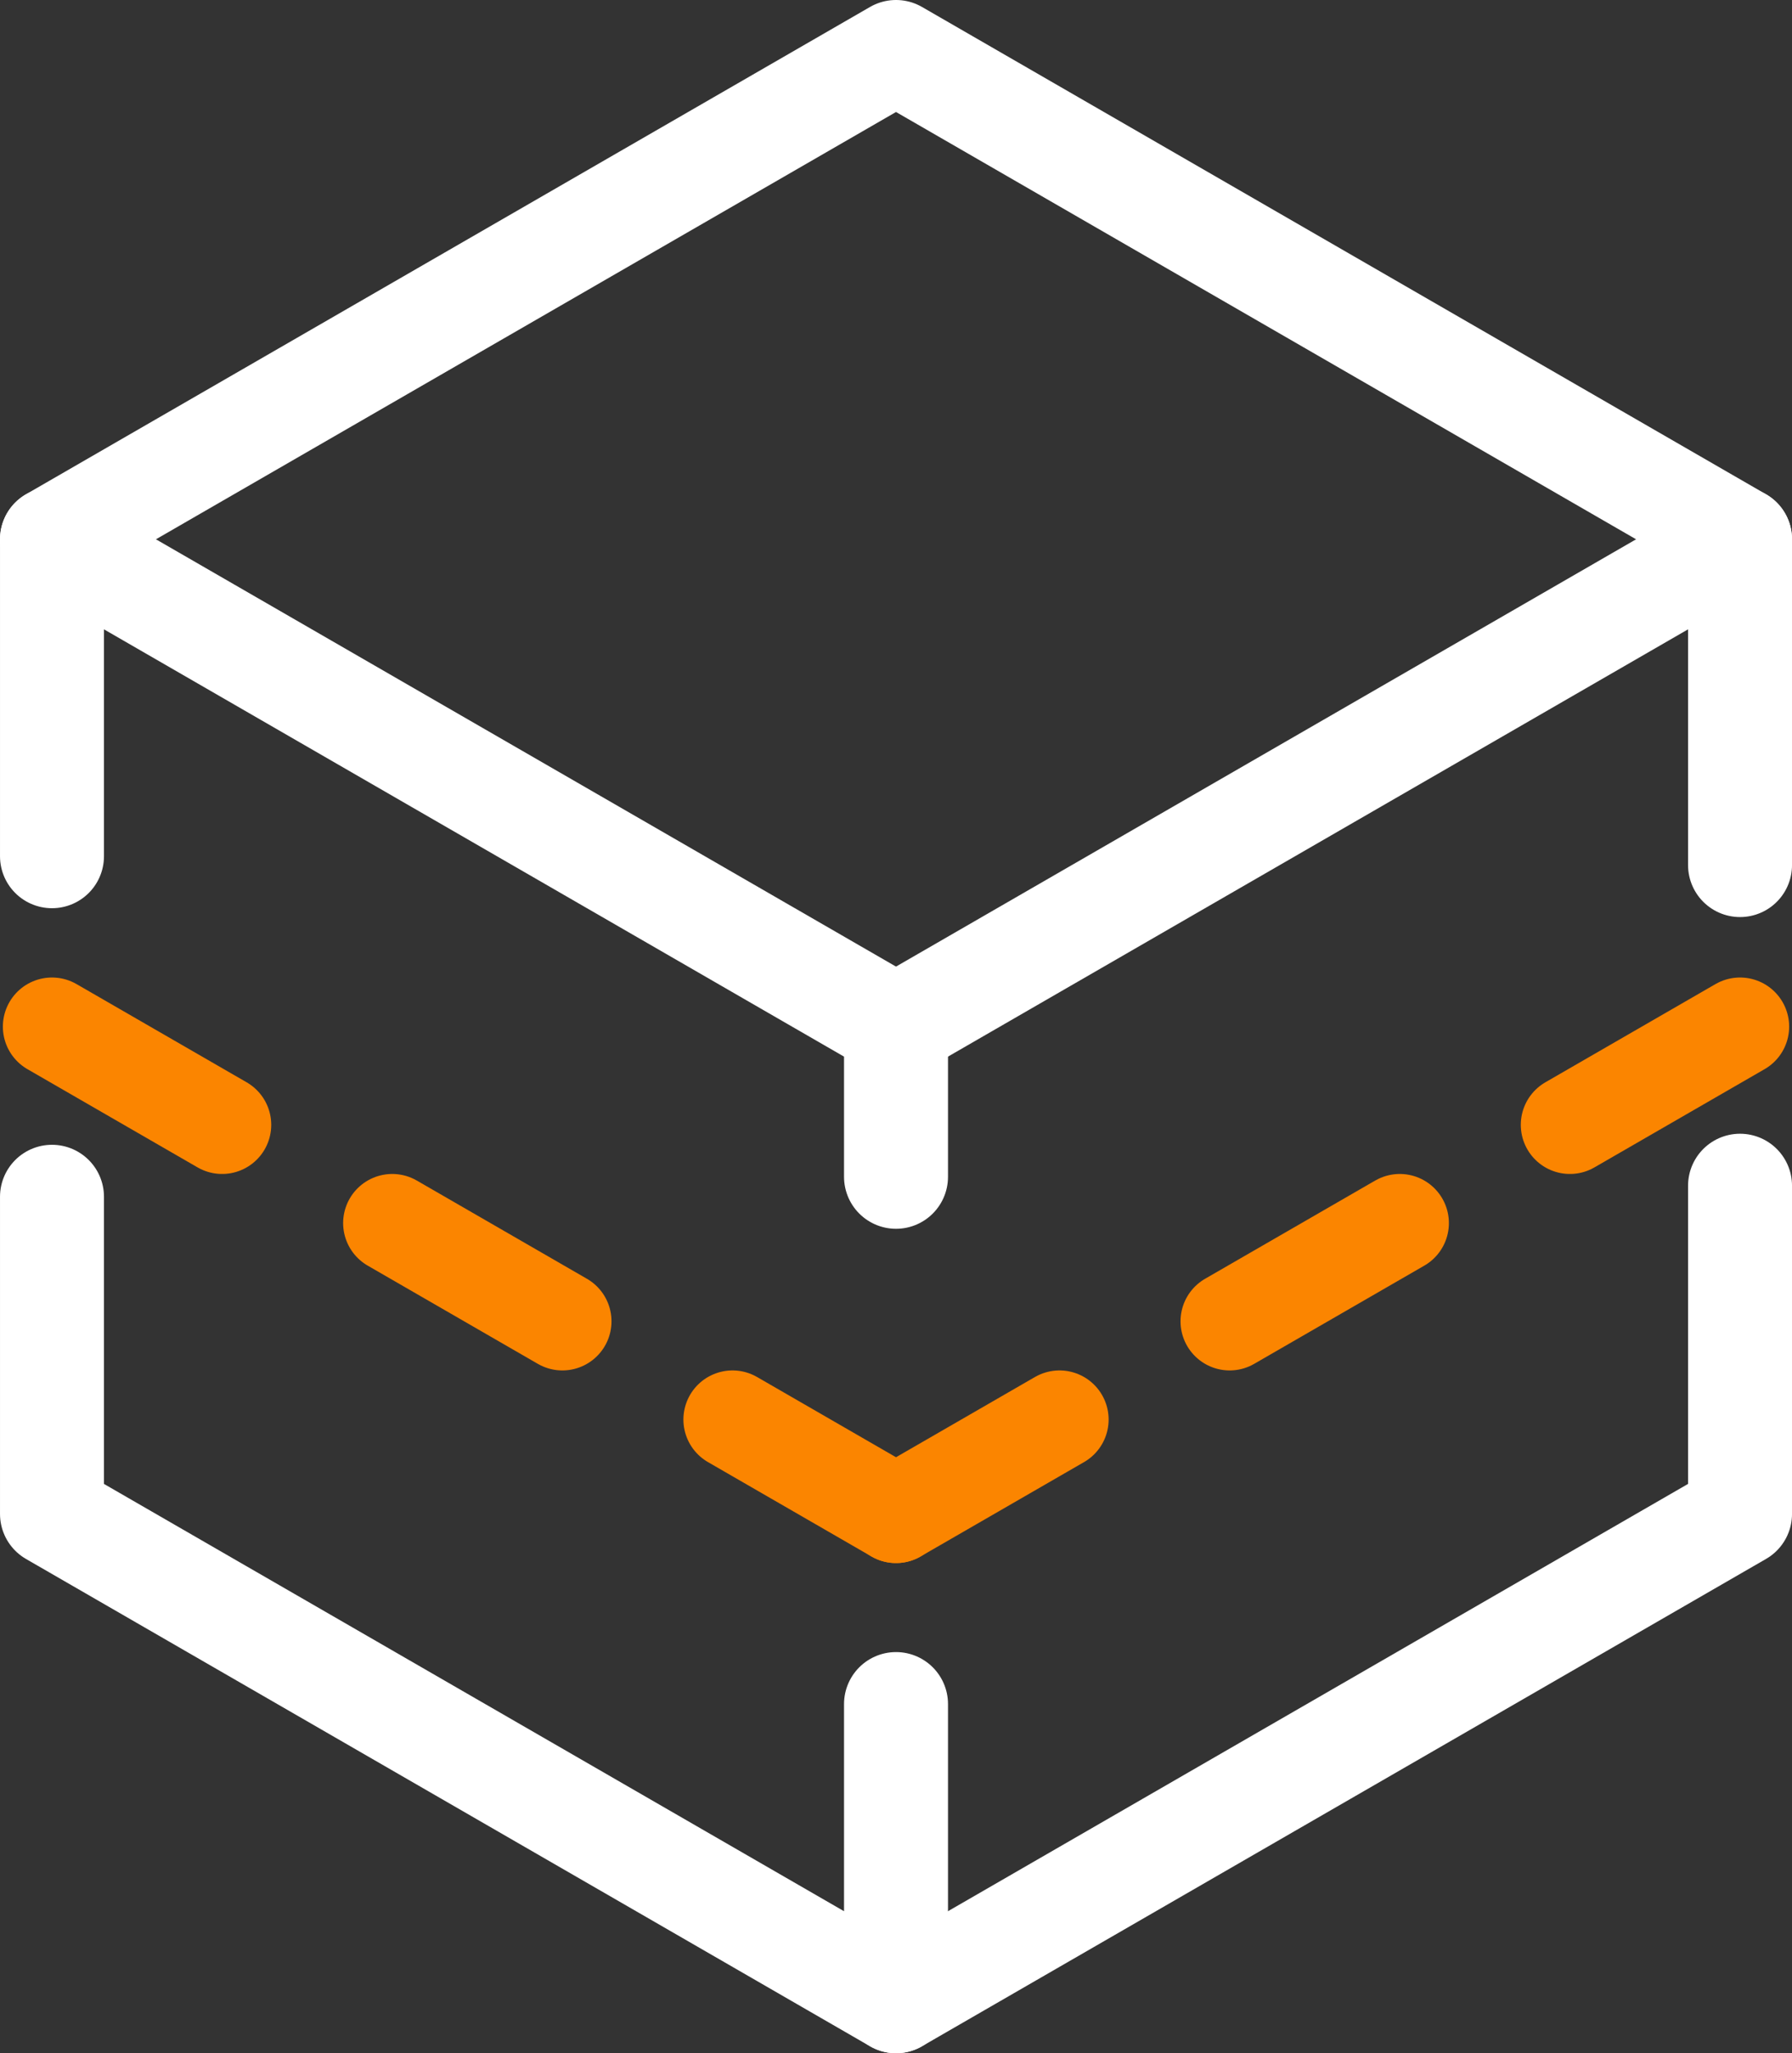 <?xml version="1.0" encoding="UTF-8" standalone="no"?>
<!-- Created with Inkscape (http://www.inkscape.org/) -->

<svg
   width="145.948mm"
   height="167.217mm"
   viewBox="0 0 145.948 167.217"
   version="1.1"
   id="svg5"
   xmlns="http://www.w3.org/2000/svg"
   xmlns:svg="http://www.w3.org/2000/svg">
  <rect x="0" y="0" width="145.948" height="167.217" fill="#333333" stroke="none"/>
  <defs
     id="defs2">
    <marker
       style="overflow:visible"
       id="DotM"
       refX="0"
       refY="0"
       orient="auto">
      <path
         transform="matrix(0.4,0,0,0.4,2.96,0.4)"
         style="fill:context-stroke;fill-rule:evenodd;stroke:context-stroke;stroke-width:1pt"
         d="m -2.5,-1 c 0,2.76 -2.24,5 -5,5 -2.76,0 -5,-2.24 -5,-5 0,-2.76 2.24,-5 5,-5 2.76,0 5,2.24 5,5 z"
         id="path33694" />
    </marker>
    <marker
       style="overflow:visible"
       id="Arrow1Lstart"
       refX="0"
       refY="0"
       orient="auto">
      <path
         transform="matrix(0.8,0,0,0.8,10,0)"
         style="fill:context-stroke;fill-rule:evenodd;stroke:context-stroke;stroke-width:1pt"
         d="M 0,0 5,-5 -12.5,0 5,5 Z"
         id="path102766" />
    </marker>
    <marker
       style="overflow:visible"
       id="DotL"
       refX="0"
       refY="0"
       orient="auto">
      <path
         transform="matrix(0.8,0,0,0.8,5.92,0.8)"
         style="fill:context-stroke;fill-rule:evenodd;stroke:context-stroke;stroke-width:1pt"
         d="m -2.5,-1 c 0,2.76 -2.24,5 -5,5 -2.76,0 -5,-2.24 -5,-5 0,-2.76 2.24,-5 5,-5 2.76,0 5,2.24 5,5 z"
         id="path102827" />
    </marker>
  </defs>
  <g
     id="layer23"
     transform="translate(-408.211,-1305.454)">
    <g
       id="g160848-7"
       transform="translate(412.445,1190.625)"
       style="display:inline;stroke:#ffffff;stroke-opacity:1">
      <g
         id="g103505-8-0-67"
         transform="translate(-0.078,44.046)"
         style="stroke:#ffffff;stroke-opacity:1">
        <g
           id="g2635-68-3"
           transform="translate(11.457,19.844)"
           style="stroke:#ffffff;stroke-width:8.467;stroke-miterlimit:4;stroke-dasharray:none;stroke-opacity:1">
          <path
             style="fill:none;stroke:#ffffff;stroke-width:8.467;stroke-linecap:round;stroke-linejoin:round;stroke-miterlimit:4;stroke-dasharray:none;stroke-opacity:1"
             d="m -11.379,174.235 v -25.83 m 0,-27.734 V 94.86 l 68.741,39.688 v 12.231 m 0,42.94 v 24.204 l -68.741,-39.688"
             id="path1265-9-6" />
          <path
             style="font-variation-settings:normal;opacity:1;fill:none;fill-opacity:1;stroke:#ffffff;stroke-width:8.467;stroke-linecap:round;stroke-linejoin:round;stroke-miterlimit:4;stroke-dasharray:none;stroke-dashoffset:0;stroke-opacity:1;stop-color:#000000;stop-opacity:1"
             d="m 57.362,213.922 68.741,-39.688 v -26.729 m 0,-26.113 V 94.86 L 57.362,134.547"
             id="path2033-2-5" />
          <path
             style="font-variation-settings:normal;opacity:1;fill:none;fill-opacity:1;stroke:#ffffff;stroke-width:8.467;stroke-linecap:round;stroke-linejoin:round;stroke-miterlimit:4;stroke-dasharray:none;stroke-dashoffset:0;stroke-opacity:1;stop-color:#000000;stop-opacity:1"
             d="m -11.379,94.86 68.741,-39.688 68.741,39.688"
             id="path2327-6-6" />
        </g>
      </g>
      <g
         id="g5661-64-3"
         style="font-variation-settings:normal;opacity:1;fill:none;fill-opacity:1;stroke:#ffffff;stroke-width:8;stroke-linecap:round;stroke-linejoin:bevel;stroke-miterlimit:4;stroke-dasharray:16, 16;stroke-dashoffset:0;stroke-opacity:1;paint-order:normal;stop-color:#000000;stop-opacity:1">
        <path
           style="font-variation-settings:normal;fill:none;fill-opacity:1;stroke:#fb8500;stroke-width:8;stroke-linecap:round;stroke-linejoin:bevel;stroke-miterlimit:4;stroke-dasharray:16, 16;stroke-dashoffset:0;stroke-opacity:1;paint-order:normal;stop-color:#000000;stop-opacity:1"
           d="m 137.482,198.438 -68.741,39.688"
           id="path3631-7-5-5-94" />
      </g>
      <g
         id="g5661-6-0-8"
         transform="matrix(-1,0,0,1,137.482,0)"
         style="font-variation-settings:normal;opacity:1;fill:none;fill-opacity:1;stroke:#ffffff;stroke-width:8;stroke-linecap:round;stroke-linejoin:bevel;stroke-miterlimit:4;stroke-dasharray:16, 16;stroke-dashoffset:0;stroke-opacity:1;paint-order:normal;stop-color:#000000;stop-opacity:1">
        <path
           style="font-variation-settings:normal;fill:none;fill-opacity:1;stroke:#fb8500;stroke-width:8;stroke-linecap:round;stroke-linejoin:bevel;stroke-miterlimit:4;stroke-dasharray:16, 16;stroke-dashoffset:0;stroke-opacity:1;paint-order:normal;stop-color:#000000;stop-opacity:1"
           d="m 137.482,198.438 -68.741,39.688"
           id="path3631-7-5-9-8-1" />
      </g>
    </g>
  </g>
</svg>
